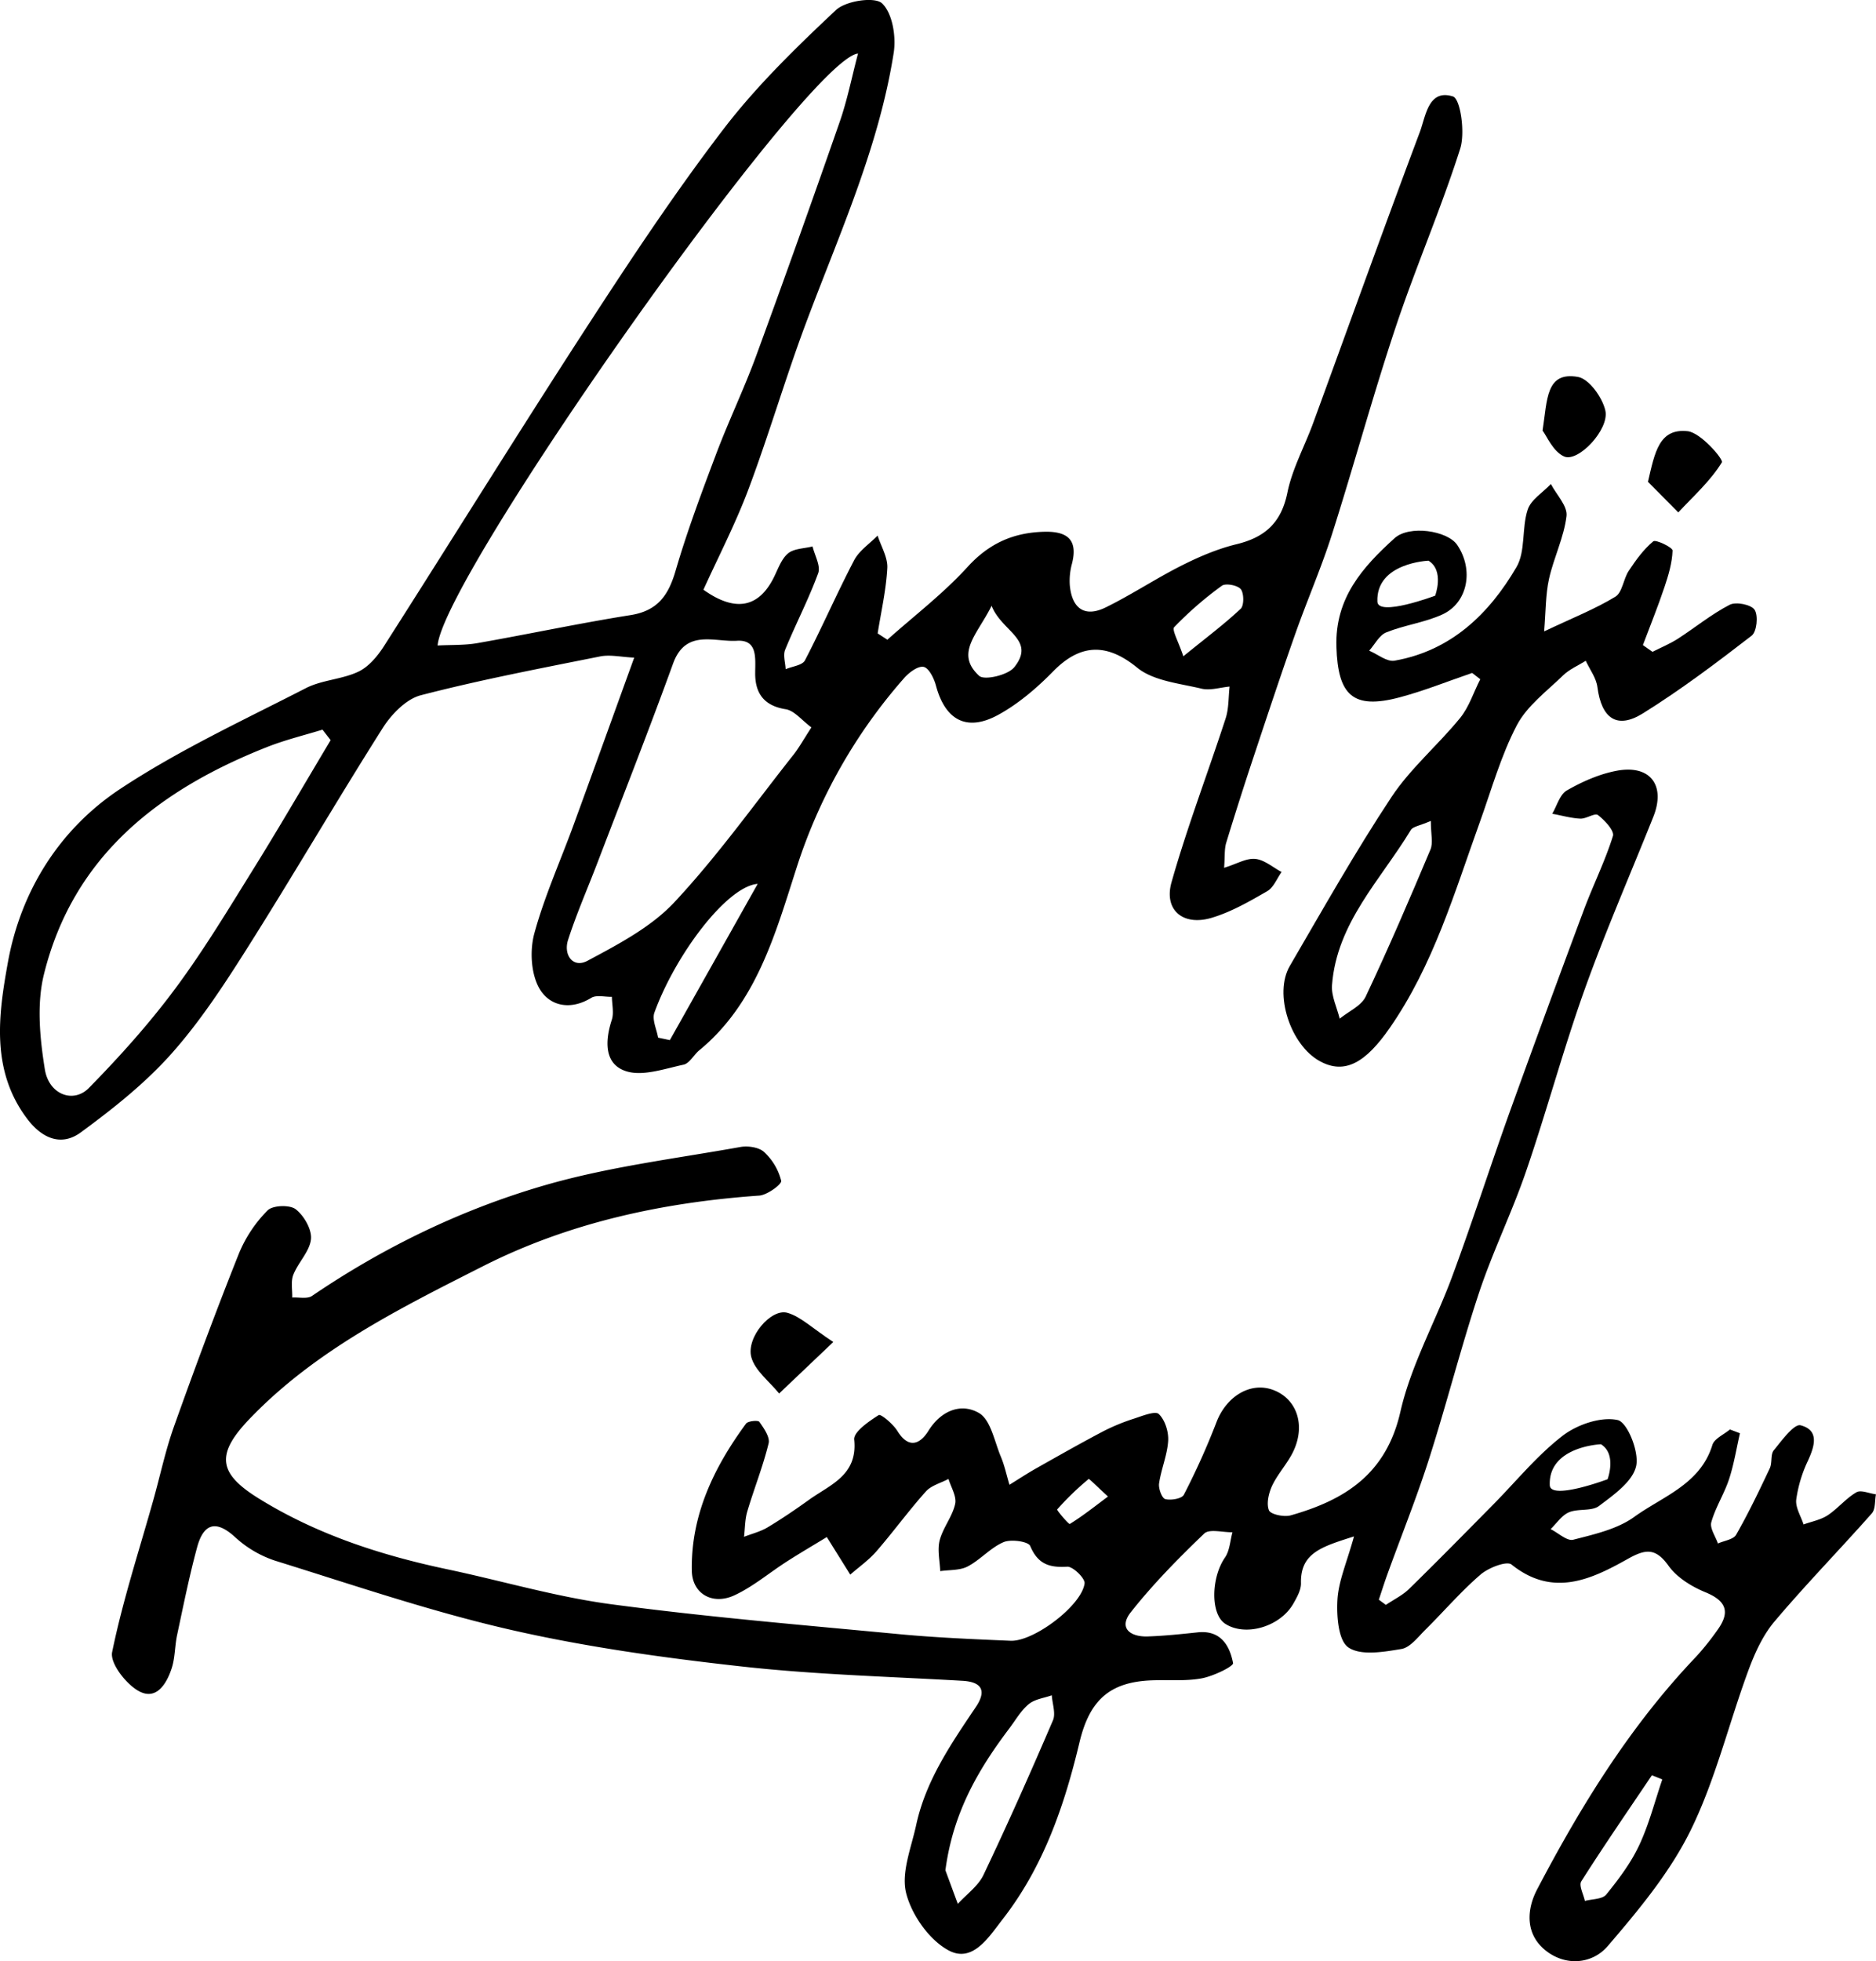 <svg xmlns="http://www.w3.org/2000/svg" viewBox="0 0 1126.01 1176.67"><g id="Layer_2" data-name="Layer 2"><g id="Layer_1-2" data-name="Layer 1"><path d="M1114.25,895.27c-6.31,3.65-11.14,9.76-17.28,13.81-4.2,2.76-9.59,3.71-14.44,5.48-1.6-5-5-10.24-4.38-15a79.75,79.75,0,0,1,7-23.21c4.09-8.88,6.9-18.35-4.42-21.28-3.89-1-11.29,9.15-16.07,15-2.08,2.55-.85,7.53-2.41,10.81-6.35,13.47-12.8,26.93-20.18,39.84-1.65,2.89-7.2,3.57-10.95,5.26-1.44-4.31-5-9.2-3.94-12.83,2.49-8.87,7.73-16.94,10.63-25.74s4.42-18.36,6.53-27.56l-6-2.28c-3.63,3.06-9.36,5.47-10.53,9.28-7.24,23.65-29.78,30.8-46.87,43.15-10.23,7.39-24,10.46-36.6,13.71-3.75,1-9-4.06-13.63-6.35,3.61-3.47,6.66-8.26,11-10.09,5.6-2.37,13.64-.48,18.06-3.81,8.77-6.61,20.1-14.55,22.25-23.82,2-8.48-5.25-26.48-11.11-27.73-10.1-2.16-24.36,2.76-33.13,9.54-15.48,12-28.1,27.62-42,41.66-16.53,16.71-33,33.5-49.81,49.92-4,4-9.39,6.56-14.14,9.79l-4.23-3.12c1.79-5.35,3.48-10.73,5.41-16,8.27-22.83,17.36-45.39,24.74-68.5,10.57-33.05,19.08-66.76,30-99.67,8.23-24.72,19.83-48.3,28.29-73,12.35-36,22.22-72.83,35-108.64,12.54-35,27.46-69.23,41.3-103.81,7.65-19.15-2-31.66-22.47-27.58-10.23,2-20.31,6.5-29.41,11.7-4.22,2.41-5.94,9.19-8.79,14,5.61,1,11.18,2.65,16.83,2.92,3.59.18,8.75-3.56,10.61-2.14,4.08,3.1,10,9.46,9,12.58-4.74,15.14-11.91,29.49-17.48,44.4q-22.45,60.12-44.25,120.52c-11.66,32.49-22.23,65.38-34.18,97.77C862.13,792,847,818.51,840.53,847c-8.51,37.35-33.33,52.92-65.91,62.13-4,1.12-12.07-.65-13-3.1-1.6-4.14-.08-10.4,2-14.85,3.42-7.16,9.17-13.2,12.59-20.34,7.6-15.85,2.18-31.59-11.91-36.93-13.69-5.19-28.27,3.76-34.22,19.47a436.64,436.64,0,0,1-19.52,43.37c-1.19,2.34-7.74,3.49-11.14,2.6-2-.53-4.16-6.33-3.72-9.38,1.25-8.62,4.92-17,5.45-25.56.34-5.43-1.88-12.53-5.62-16.1-2.13-2-9.77,1.1-14.67,2.7a122.1,122.1,0,0,0-18.57,7.61c-13.51,7.1-26.79,14.64-40.09,22.14-5.55,3.13-10.88,6.63-16.31,10-1.69-5.64-2.91-11.48-5.17-16.88-3.86-9.19-6.06-22.1-13.16-26.2-10.53-6.08-22.6-1.63-30.25,10.63-5.06,8.13-11.89,11.11-18.69.15-2.58-4.17-9.91-10.33-11.21-9.51-5.92,3.74-15.17,10.13-14.71,14.71,2.19,21.43-14.41,27-27.07,36.08-8.1,5.81-16.37,11.45-24.91,16.57-4.3,2.57-9.4,3.81-14.13,5.66.6-5.08.51-10.36,1.94-15.18,4.07-13.69,9.41-27,12.81-40.89.91-3.72-2.86-9.06-5.56-12.9-.76-1.08-6.83-.52-8,1.08-19.32,26.27-33.15,54.93-32.53,88.29.27,13.85,12.47,20.8,25.65,14.66,11.17-5.21,20.88-13.51,31.37-20.23,8.38-5.36,17-10.4,24-14.68l14.07,22.54c5.29-4.63,11.16-8.74,15.72-14,10.17-11.71,19.31-24.32,29.65-35.87,3.26-3.64,9-5.09,13.6-7.53,1.51,5,5,10.54,4,15-1.7,7.59-7.33,14.27-9.31,21.85-1.49,5.74.11,12.28.33,18.46,5.55-.83,11.79-.35,16.48-2.81,7.64-4,13.71-11.24,21.53-14.58,4.46-1.91,14.89-.43,16,2.3,4.57,10.83,11.39,13.09,22.22,12.43,3.46-.2,10.8,7,10.42,10-1.67,13.27-30.47,35-44.42,34.43-22.45-.95-44.94-1.88-67.29-4-57.58-5.47-115.28-10.27-172.58-17.93-33.16-4.43-65.62-14.08-98.46-21-39.85-8.45-78.15-20.88-113-42.48-24.2-15-25.85-26.36-5.61-47.52,39.59-41.37,90.35-66.49,140.33-91.8,51.7-26.17,107.86-38.26,165.75-42.34,4.85-.34,13.64-6.86,13.19-8.86a35.21,35.21,0,0,0-10.25-17.28c-3.13-2.89-9.76-3.84-14.35-3-39.15,7-79,11.87-117.06,22.87-49.85,14.41-96.67,37.06-139.9,66.42-2.87,2-7.9.74-11.92,1,.13-4.6-.94-9.69.67-13.71,2.94-7.41,9.82-14,10.57-21.31.58-5.83-4.19-14.09-9.16-17.94-3.58-2.77-13.8-2.41-16.87.69A79.81,79.81,0,0,0,143.41,752c-13.7,34.34-26.57,69-39,103.86-5.13,14.38-8.27,29.46-12.42,44.19-8.52,30.3-18.37,60.33-24.68,91.09-1.37,6.66,8.14,18.9,15.71,23.23,10.72,6.13,16.94-4.14,20-13.43,2.11-6.32,1.86-13.38,3.27-20,3.76-17.59,7.3-35.26,12-52.61,3.68-13.61,10.73-17.19,22.74-6.23a66.18,66.18,0,0,0,24,14.17c46.88,14.56,93.54,30.52,141.31,41.45,45.48,10.41,92.06,16.85,138.49,22,44,4.92,88.52,6.09,132.83,8.63,12.5.71,14.18,6.64,8.05,15.74-14.91,22.13-30.05,44.14-35.8,70.76-2.95,13.67-9.16,28.66-6,41,3.32,13,13.75,27.89,25.32,34.17,14.56,7.91,24.19-7.86,32.59-18.63,24.48-31.42,37.07-68.17,46.13-106.2,6-25,17.91-36.12,43.27-37.1,10-.38,20.25.59,30-1.19,7-1.27,19.25-7.22,18.88-9.17-2-10.52-7.45-19.91-21.23-18.43-10,1.06-20,2.11-30,2.45-10.45.35-17.69-5-10.11-14.57,13.31-16.84,28.52-32.29,44.05-47.17,3.07-2.94,11.17-.65,16.94-.77-1.42,5.1-1.63,11-4.48,15.14-8.33,12-8.83,33.9.08,39.73,12.12,7.95,33.06,1.88,41-12.15,2.12-3.75,4.61-8.12,4.52-12.16-.4-18.22,12.49-21.87,31.83-28.07-4.38,15.83-9.29,26.77-9.94,38-.56,9.8.52,24.57,6.6,28.64,7.53,5.06,21.17,2.66,31.75.91,5.31-.88,10-7.16,14.4-11.53,11.12-11,21.37-23,33.17-33.14,4.73-4.08,15.69-8.33,18.58-6,24.62,19.74,47.48,9.13,69.5-3.23,10.88-6.11,16.84-7,24.75,4,5,7,13.81,12.44,22,15.81,12.81,5.24,15.12,12,7.28,22.77a156.46,156.46,0,0,1-12.89,16.08c-39.38,41.31-69,89.32-95.28,139.45-6.44,12.26-7,26.64,4.63,36.28,12.18,10.09,28.41,8.62,37.75-2.27,18.53-21.59,37.34-44.19,49.76-69.45,14.89-30.31,22.86-64,34.64-95.9,3.83-10.37,8.67-21.08,15.71-29.4,18.76-22.21,39.13-43.07,58.41-64.86,2.25-2.54,1.71-7.55,2.46-11.41C1122,896,1117,893.68,1114.25,895.27ZM632,1032.09c-13.36,31.14-27.13,62.14-41.7,92.73-3.2,6.71-10.17,11.62-15.4,17.36-2.8-7.54-5.58-15.09-7.45-20.16,4.6-34.82,19.91-60.7,38.4-85.15,3.76-5,6.95-10.65,11.63-14.52,3.6-3,9.14-3.62,13.82-5.3C631.63,1022.1,633.78,1027.94,632,1032.09Zm10.11-117.82c-.57.35-8-8.28-7.55-8.74a171.17,171.17,0,0,1,18.87-18.24c.32-.27,4.56,4.08,11.61,10.51C656.62,904.09,649.65,909.64,642.11,914.27ZM960.9,866.44c9.7,5.95,4,21,4,21S930.55,900.3,930.2,891C929.33,867.68,960.9,866.44,960.9,866.44Zm22.93,240.67c-5,10.61-12.3,20.32-19.74,29.48-2.32,2.86-8.45,2.64-12.82,3.83-.83-4-3.73-9.29-2.15-11.76,13.67-21.5,28.14-42.5,42.38-63.64l6.25,2.49C993.22,1080.76,989.76,1094.51,983.83,1107.11Z"/><path d="M500.16,805.1,467.65,836c-5.79-7.21-14.51-13.65-16.7-21.82-3.16-11.84,11.8-29.28,21.56-26.61C480.49,789.77,487.2,796.6,500.16,805.1Z"/><path d="M872.07,57.86c-14.79-4.63-16.29,11.86-19.89,21.43-21.78,58-42.72,116.33-64,174.52-5.11,13.95-12.53,27.38-15.46,41.73-3.67,18-13.35,26.77-30.47,30.94-11.31,2.74-22.35,7.44-32.8,12.69-15.54,7.81-30.12,17.53-45.72,25.2-12.95,6.37-20.4.39-21.62-13.35a39,39,0,0,1,1.3-12.82c3.75-14.63-3-19.53-16.65-19.18-18.41.47-33,6.88-45.92,21-14.54,16-32,29.29-48.22,43.76L526.79,380c2.07-13.07,5.09-26.1,5.78-39.24.33-6.36-3.73-12.95-5.81-19.45-4.79,4.91-11.07,9-14.12,14.86-10.34,19.75-19.22,40.26-29.5,60-1.55,3-7.61,3.59-11.58,5.3-.17-3.93-1.65-8.39-.29-11.69,6.32-15.43,14.11-30.29,19.82-45.91,1.6-4.36-2.1-10.64-3.37-16.05-5,1.28-11.15,1.21-14.74,4.19-4,3.36-6,9.36-8.51,14.39-9.08,18.21-23.16,21-42.26,7.39,9.08-20,19.38-39.84,27.15-60.59,12.23-32.62,22-66.18,34.19-98.82,20-53.5,43.94-105.78,52.87-162.71,1.52-9.7-.7-23.61-6.94-29.62-4.33-4.18-21.81-1.61-27.74,4-23.88,22.41-47.68,45.54-67.52,71.45-29.08,38-55.59,78-81.66,118.13-41.33,63.63-81.28,128.14-122.13,192.06-3.85,6-9.18,12.37-15.37,15.28-9.85,4.65-21.84,4.92-31.46,9.86C146.05,432.1,107.43,450,72.34,473.17,35.7,497.33,12.46,534.54,4.72,577.44-.89,608.51-5.66,642,16.21,671.06c9,12,20.63,16.86,32.32,8.27,19.26-14.13,38.4-29.29,54.21-47,17.33-19.42,31.82-41.62,45.79-63.72,27.57-43.6,53.53-88.21,81.15-131.79,5.24-8.27,14.06-17.42,22.91-19.72,35.51-9.21,71.63-16.09,107.63-23.29,6-1.2,12.55.37,20.44.73-12.85,35.48-24.57,68-36.45,100.52-7.91,21.63-17.46,42.79-23.49,64.91-2.77,10.16-2.07,23.92,2.89,32.81,6,10.71,18.57,13.65,31.24,5.87,3.1-1.9,8.23-.51,12.42-.63.05,4.62,1.3,9.64-.06,13.8-4.09,12.54-4.67,26.4,8.34,30.75,10.07,3.37,23.2-1.39,34.7-3.83,3.64-.77,6.2-6,9.57-8.72,34.34-28.28,45.71-70.42,58.17-109a319.47,319.47,0,0,1,64.7-114.23c2.92-3.35,8.34-7.4,11.69-6.71,3.14.64,6.22,6.83,7.36,11.1,5.53,20.76,18.38,28,37.27,17.76,12.26-6.67,23.41-16.26,33.26-26.3,16.78-17.08,32.7-16.44,50.27-2.1,9.81,8,25.36,9.41,38.61,12.6,5.22,1.26,11.23-.74,16.88-1.24-.73,6.37-.42,13.09-2.37,19.07-10.68,32.81-23.08,65.13-32.48,98.29-4.73,16.68,6.88,26.42,23.94,21.4,11.73-3.46,22.75-9.82,33.47-16,3.83-2.2,5.82-7.59,8.65-11.52-5.23-2.78-10.28-7.29-15.74-7.85s-11.09,3-18.76,5.32c.52-6.8.09-11.14,1.26-15q8.41-27.54,17.55-54.87c7.89-23.76,15.79-47.52,24.14-71.12,7-19.79,15.44-39.11,21.81-59.1,13.15-41.28,24.5-83.15,38.21-124.24,12-36,27.22-70.93,38.73-107.07C879.49,79.65,876.62,59.29,872.07,57.86ZM153,519.88c-15.4,24.74-30.44,49.83-47.78,73.17-15.66,21.1-33.42,40.84-51.84,59.63-9.3,9.49-24,4.05-26.46-11.12-3-18.68-5-39.13-.53-57.12,17.61-71,69.14-110.71,134-136.31,10.76-4.24,22.11-7,33.19-10.39l4.88,6.3C183.31,469.34,168.52,494.86,153,519.88ZM378.6,369c-30.78,4.88-61.29,11.43-92,16.82-7.74,1.36-15.79,1-23.94,1.43,3.39-41.65,222-352,252.34-355.14-3.81,14.45-6.47,28.05-11,41q-24.54,70.5-50.22,140.6c-7.26,19.77-16.45,38.84-23.9,58.56-8.73,23.14-17.43,46.36-24.36,70.07C401.25,357,394.88,366.37,378.6,369Zm23.5,255L395,622.51c-.85-5-3.74-10.83-2.22-15,12.56-34.64,43.46-75.78,62-77.26C436.07,563.53,419.09,593.73,402.1,623.93ZM476,453.13c-23.47,29.67-45.54,60.68-71.31,88.23-14,14.94-33.67,25.19-52.12,35.07-8.6,4.6-14.52-3.49-11.6-12.56,5.06-15.7,11.74-30.87,17.64-46.3,15.22-39.8,30.86-79.46,45.4-119.52,7.57-20.85,24.85-12.78,38.27-13.63,12.4-.78,11.06,10.08,11,19.21-.13,11.91,4.94,19.74,18.28,21.85,5.25.83,9.7,6.65,15.46,10.91C482.09,444,479.44,448.84,476,453.13Zm132.73-52.81c-3.72,4.69-17.88,8-21,5.15-14.71-13.5-1.1-24.82,7.46-42.05C601.25,379,622,383.67,608.77,400.32Zm135.88-35.06c-9.51,9-20.08,16.87-34.35,28.47-2.91-8.81-7-15.85-5.48-17.49a214.81,214.81,0,0,1,28.6-24.83c2.3-1.68,9.53-.29,11.4,2.1S746.79,363.25,744.65,365.26Z"/><path d="M1053.15,365.84c-2-3.12-11.21-5-15-3-11,5.68-20.75,13.72-31.22,20.46-4.74,3-10,5.19-15.09,7.75L986.1,387c4.34-11.56,9-23,12.92-34.72,2.4-7.13,4.64-14.58,4.88-22,.07-1.87-10.08-6.76-11.58-5.52-5.81,4.82-10.45,11.27-14.7,17.67-3.26,4.91-3.82,13-8.08,15.56-11.95,7.3-25.18,12.5-42.71,20.8,1-12.15.83-22.07,2.91-31.48,2.82-12.75,9-24.93,10.5-37.74.72-5.93-6-12.77-9.38-19.19-4.81,5.07-11.94,9.38-13.92,15.37-3.64,11.08-1.17,24.95-6.72,34.46C893.75,368.4,870.89,390.4,837,396.37c-4.57.8-10.1-3.86-15.19-6,3.38-3.78,6.06-9.32,10.29-11,10.89-4.39,23-5.87,33.64-10.74,15.36-7.05,18.95-26.92,8.91-41.7-5.9-8.68-28.83-12-37.6-4.06-19.24,17.4-35.8,35.9-34.91,65.14.89,29,9.79,37.83,37.91,30.36,14.79-3.93,29.07-9.71,43.58-14.65l4.85,3.77c-4,7.8-6.68,16.58-12.07,23.21-13.25,16.27-29.79,30.19-41.26,47.52-21.74,32.84-41.13,67.25-61,101.31-9.74,16.74.4,47.42,18,57.08,15.22,8.37,27.74.59,42-19.92,26.21-37.74,38.78-81,54-123.28,7.06-19.59,12.69-40,22.27-58.28,6.1-11.66,18-20.44,27.83-30,3.78-3.66,9-5.84,13.54-8.7,2.44,5.25,6.33,10.31,7,15.78,2.46,18.76,11.67,25.49,27.3,15.77,22.68-14.1,44.11-30.28,65.27-46.61C1054.46,379,1055.42,369.42,1053.15,365.84ZM857.41,336.37c9.69,5.95,4,21,4,21s-34.33,12.87-34.68,3.55C825.84,337.6,857.41,336.37,857.41,336.37Zm1.18,173.28c-12.48,29.61-25.14,59.18-38.88,88.22-2.66,5.62-10.27,8.89-15.61,13.24-1.63-6.7-5.09-13.54-4.6-20.08,2.81-37.39,29.24-63.22,47.31-93.11,1.26-2.07,5.25-2.49,12-5.43C858.82,500.47,860.26,505.71,858.59,509.65Z"/><path d="M989.14,289.06c4.08-17.42,6.53-32.26,23.85-30.37,7.84.86,21.59,16.92,20.52,18.67-6.84,11.17-17.06,20.27-26.17,30.05Z"/><path d="M925.88,258.33c2.91-18.67,1.9-35.55,21.21-32.21,6.7,1.16,14.71,12.34,16.48,20.2,2.53,11.27-16.33,31.25-24.75,27.54C932.15,270.92,928.35,261.51,925.88,258.33Z"/></g></g></svg>